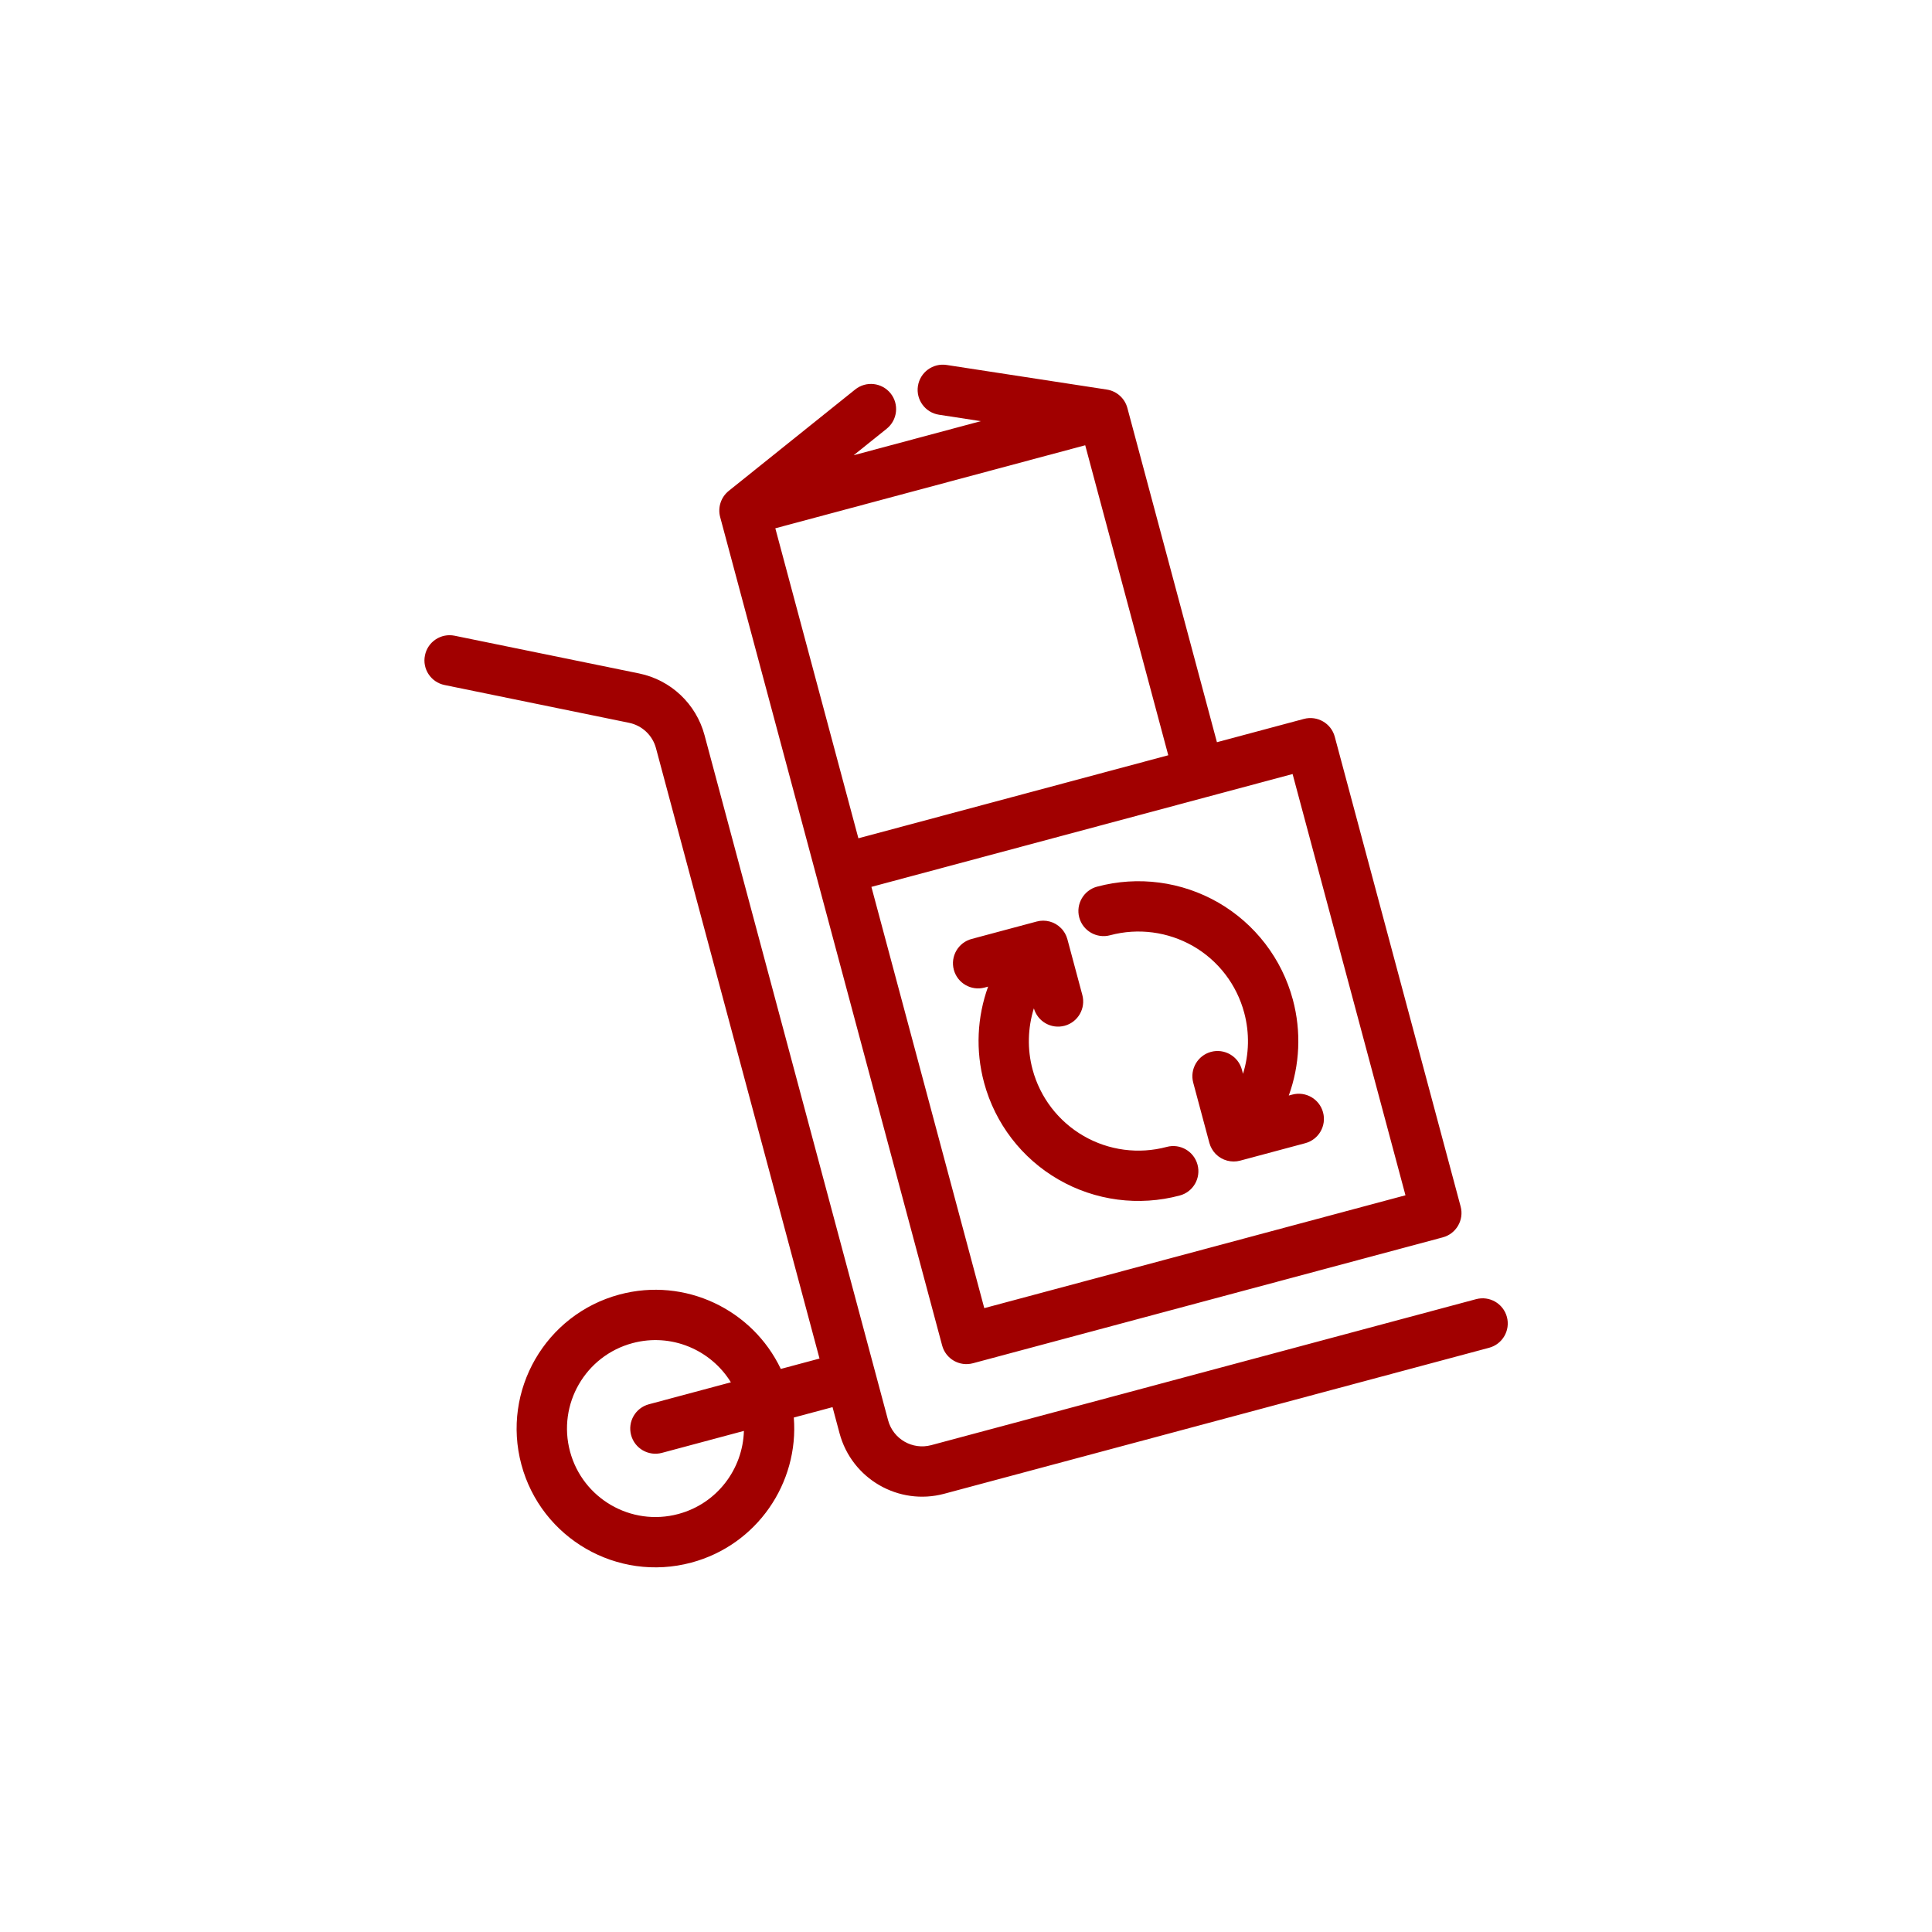 <svg width="160" height="160" viewBox="0 0 160 160" fill="none" xmlns="http://www.w3.org/2000/svg">
<path fill-rule="evenodd" clip-rule="evenodd" d="M67.598 72.515C67.598 72.515 59.641 42.82 59.64 42.819C59.427 42.021 59.709 41.17 60.349 40.655C60.349 40.654 70.823 32.255 70.823 32.255C71.723 31.534 73.031 31.679 73.754 32.575C74.475 33.471 74.327 34.786 73.435 35.503L70.697 37.7L81.228 34.878L77.758 34.345C76.627 34.169 75.842 33.105 76.019 31.968C76.196 30.831 77.257 30.051 78.397 30.225C78.397 30.225 91.667 32.262 91.667 32.263C92.48 32.389 93.149 32.985 93.363 33.783C93.363 33.784 100.781 61.467 100.781 61.467L107.984 59.537C109.091 59.241 110.24 59.898 110.538 61.009L120.964 99.92C121.262 101.031 120.595 102.176 119.488 102.472L80.578 112.898C79.462 113.197 78.321 112.537 78.024 111.426L67.598 72.515ZM96.751 62.547L89.873 36.875L64.209 43.751L71.088 69.423L96.751 62.547ZM72.166 73.448L81.514 108.334L116.395 98.988L107.047 64.101L99.844 66.031L72.166 73.448ZM81.831 81.708L81.545 81.784C80.43 82.083 79.289 81.422 78.991 80.312C78.694 79.201 79.352 78.059 80.467 77.76C80.467 77.76 85.845 76.319 85.854 76.317C86.572 76.124 87.34 76.329 87.861 76.857C88.125 77.115 88.304 77.437 88.399 77.791L89.634 82.399C89.931 83.51 89.274 84.652 88.167 84.949C87.06 85.246 85.932 84.598 85.621 83.505C85.112 85.135 85.064 86.891 85.512 88.565L85.513 88.568C85.681 89.194 85.68 89.193 85.513 88.568C86.136 90.893 87.658 92.873 89.742 94.076C91.825 95.279 94.303 95.604 96.629 94.981C97.736 94.685 98.876 95.345 99.174 96.456C99.472 97.566 98.814 98.709 97.707 99.005C94.318 99.914 90.697 99.44 87.659 97.684C84.623 95.934 82.414 93.051 81.499 89.671C81.695 90.368 81.659 90.234 81.499 89.671C81.667 90.263 81.492 89.643 81.492 89.643C80.785 87.007 80.915 84.238 81.831 81.708ZM103.04 83.872L103.039 83.869C102.417 81.545 100.903 79.562 98.82 78.359C96.728 77.159 94.259 76.831 91.933 77.454C90.826 77.751 89.676 77.092 89.379 75.982C89.081 74.871 89.748 73.727 90.854 73.43C94.244 72.522 97.856 72.997 100.902 74.751C103.94 76.507 106.16 79.398 107.069 82.789L107.07 82.792C107.776 85.428 107.647 88.197 106.731 90.728L107.016 90.651C108.132 90.352 109.272 91.012 109.57 92.124C109.868 93.234 109.21 94.377 108.094 94.675L102.707 96.119C101.99 96.311 101.221 96.107 100.691 95.581C100.436 95.32 100.249 95.001 100.154 94.647L98.818 89.662C98.52 88.552 99.187 87.407 100.294 87.11C101.4 86.813 102.55 87.472 102.847 88.582L102.94 88.929C103.449 87.3 103.489 85.547 103.04 83.872C103.244 84.632 103.202 84.476 103.04 83.872ZM67.869 112.51L54.324 61.957C54.038 60.89 53.171 60.077 52.084 59.857L36.816 56.73C35.689 56.5 34.958 55.399 35.194 54.272C35.42 53.145 36.523 52.418 37.65 52.648L52.926 55.772C55.554 56.311 57.65 58.289 58.345 60.88L73.548 117.619C73.965 119.176 75.565 120.098 77.122 119.681L122.241 107.592C123.356 107.293 124.497 107.954 124.795 109.065C125.092 110.175 124.435 111.318 123.319 111.617L78.2 123.706C74.422 124.719 70.54 122.475 69.527 118.696L68.948 116.534L65.74 117.393C66.173 122.816 62.693 127.95 57.254 129.408C51.123 131.05 44.819 127.409 43.177 121.282C41.536 115.156 45.175 108.849 51.305 107.206C56.744 105.749 62.326 108.456 64.662 113.369L67.869 112.51ZM60.529 114.477C58.871 111.783 55.592 110.372 52.384 111.232C48.475 112.279 46.16 116.297 47.206 120.203C48.253 124.108 52.267 126.431 56.176 125.383C59.384 124.524 61.517 121.661 61.607 118.501L54.819 120.32C53.703 120.618 52.562 119.957 52.265 118.847C51.967 117.736 52.625 116.594 53.741 116.295L60.529 114.477Z" fill="#A10000"/>
</svg>
